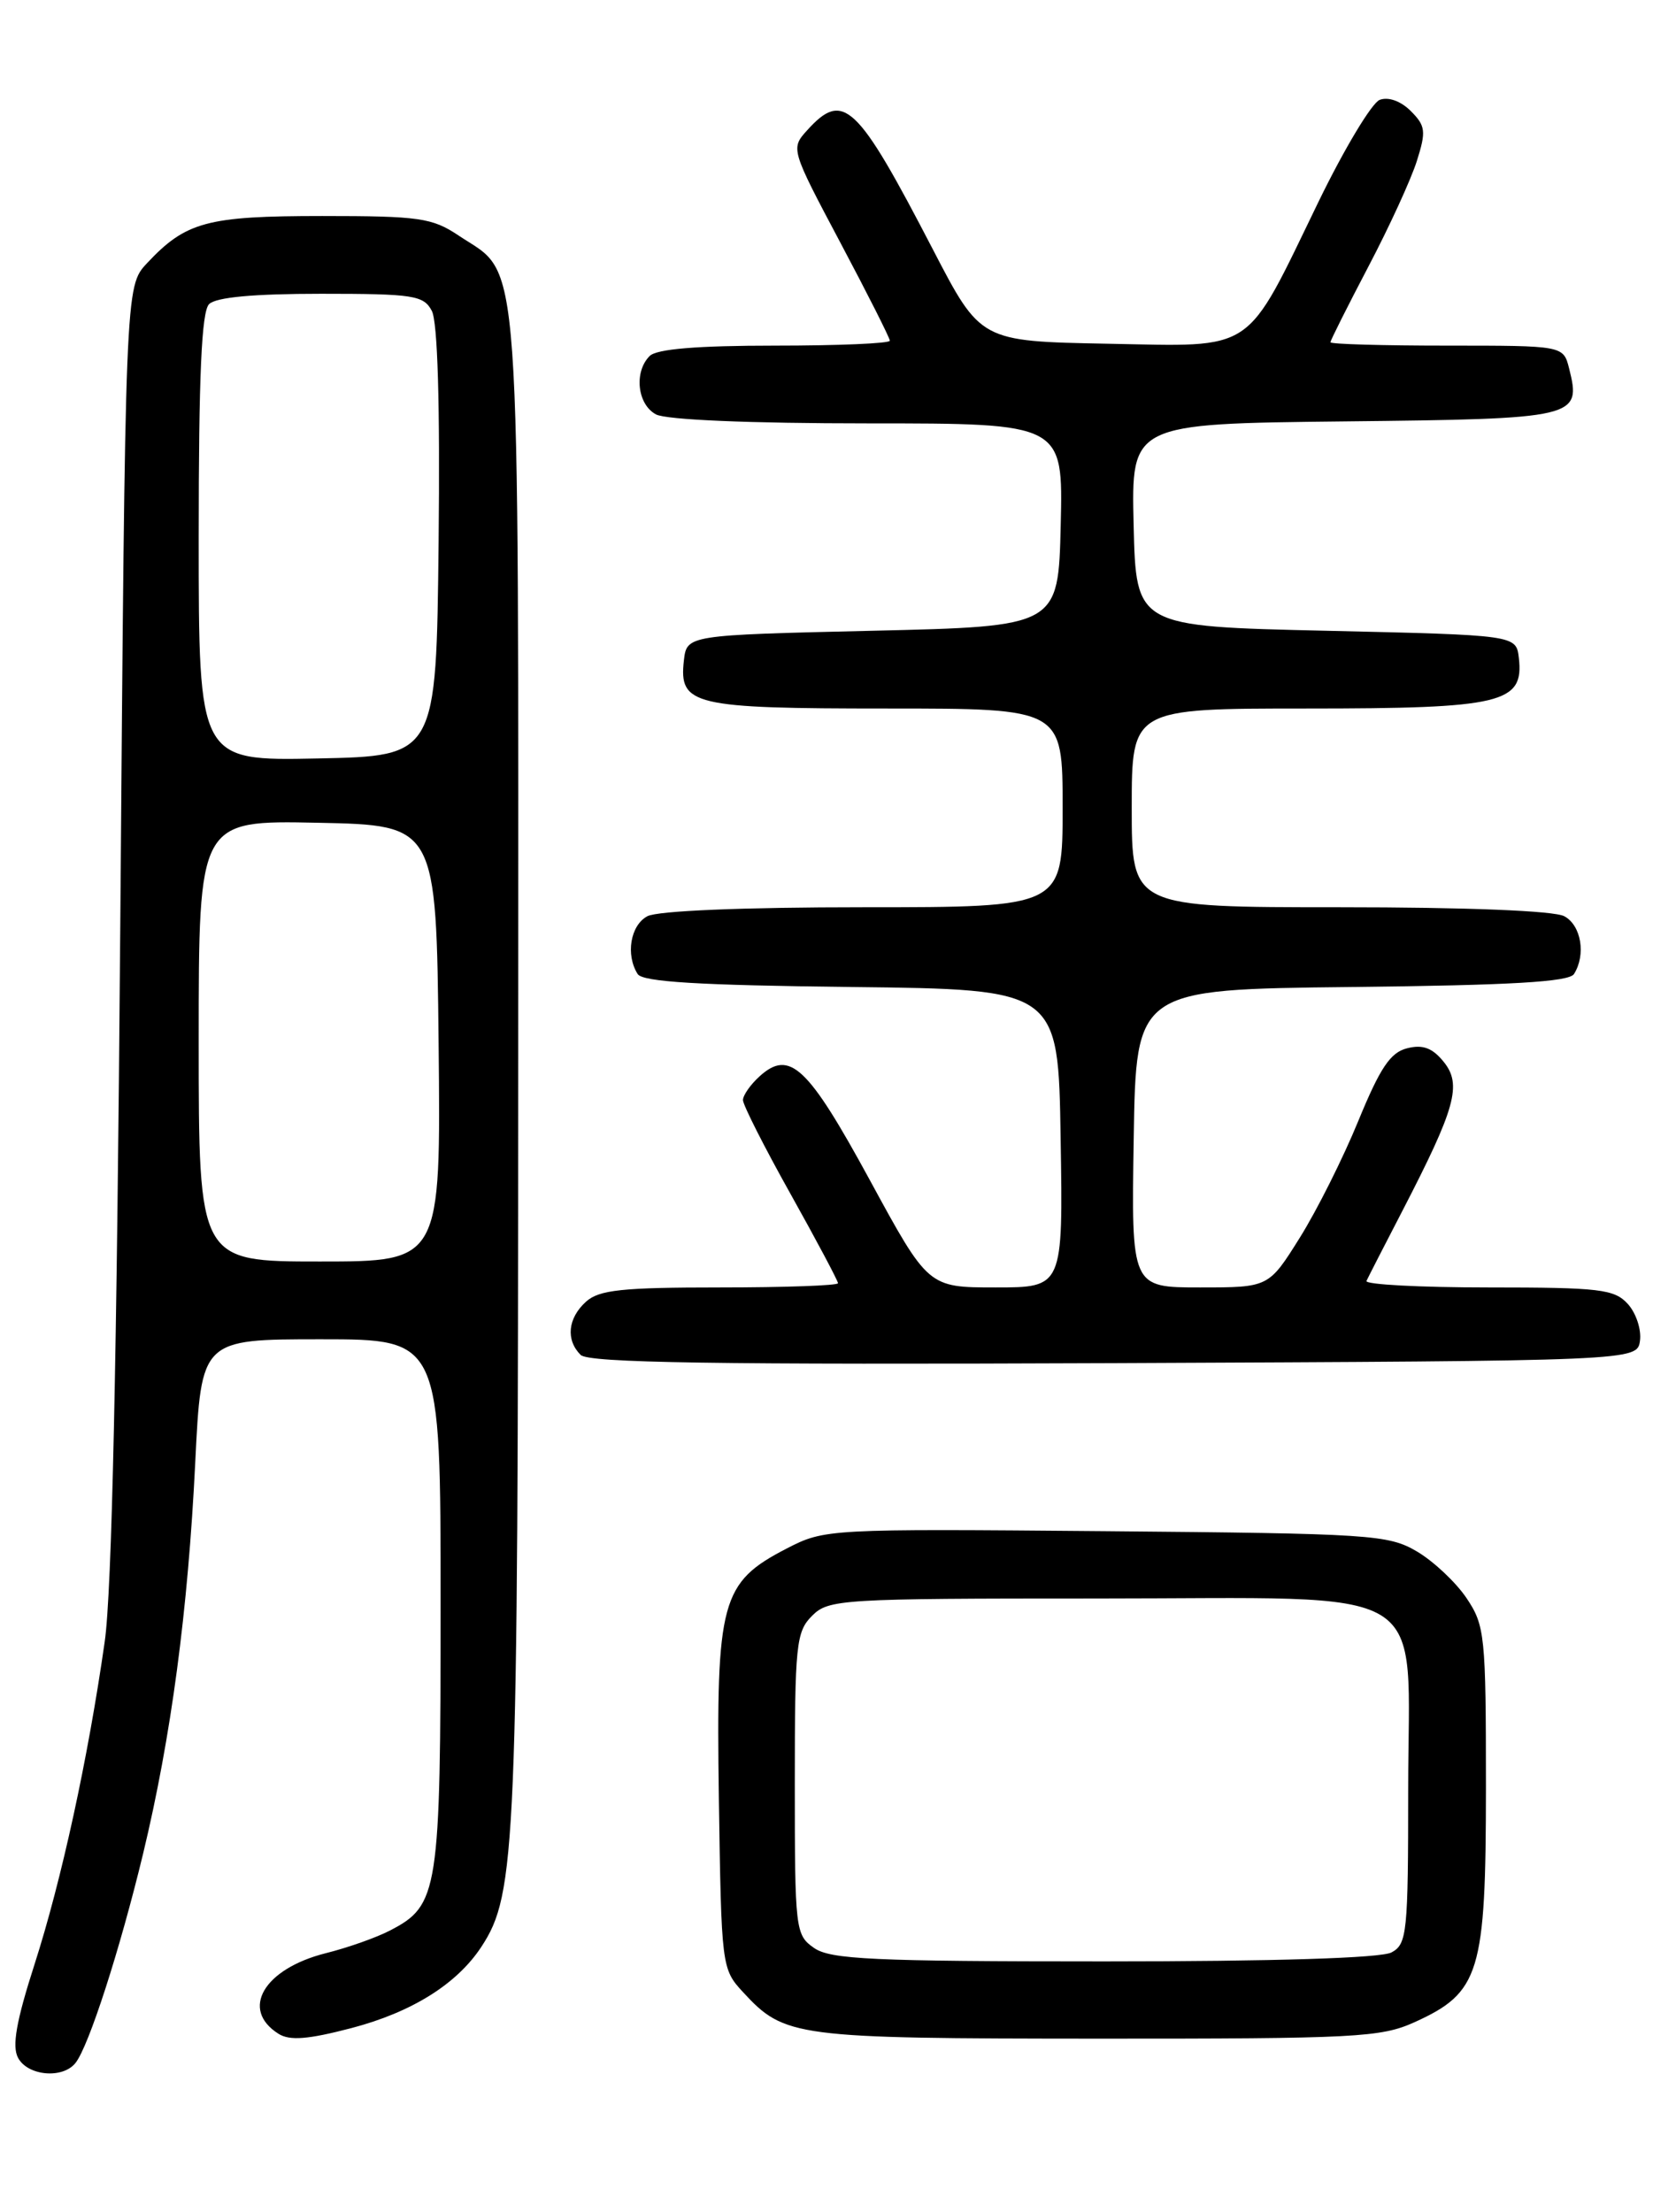 <?xml version="1.0" encoding="UTF-8" standalone="no"?>
<!DOCTYPE svg PUBLIC "-//W3C//DTD SVG 1.1//EN" "http://www.w3.org/Graphics/SVG/1.1/DTD/svg11.dtd" >
<svg xmlns="http://www.w3.org/2000/svg" xmlns:xlink="http://www.w3.org/1999/xlink" version="1.1" viewBox="0 0 194 256">
 <g >
 <path fill="currentColor"
d=" M 8.74 238.75 C 10.28 236.81 13.88 225.65 16.56 214.55 C 19.81 201.04 21.76 186.42 22.60 169.25 C 23.30 155.00 23.30 155.00 37.15 155.00 C 51.00 155.00 51.00 155.00 51.00 185.55 C 51.00 219.01 50.77 220.52 45.13 223.43 C 43.58 224.24 40.24 225.42 37.71 226.05 C 30.53 227.86 27.77 232.56 32.24 235.38 C 33.54 236.20 35.66 236.03 40.67 234.72 C 47.68 232.88 52.89 229.62 55.72 225.31 C 59.75 219.16 59.96 214.09 59.98 123.50 C 60.00 26.46 60.41 32.15 53.10 27.27 C 50.03 25.21 48.53 25.00 37.30 25.00 C 23.96 25.00 21.51 25.66 17.00 30.48 C 14.50 33.16 14.50 33.16 13.92 107.33 C 13.53 157.36 12.95 184.27 12.12 190.00 C 10.18 203.59 7.12 217.62 4.00 227.33 C 1.88 233.92 1.37 236.82 2.09 238.16 C 3.21 240.26 7.27 240.62 8.74 238.75 Z  M 163.73 234.04 C 171.31 230.60 171.99 228.35 172.00 206.90 C 172.00 189.25 171.88 188.12 169.75 184.95 C 168.51 183.11 165.92 180.68 164.00 179.55 C 160.69 177.61 158.70 177.48 128.00 177.21 C 95.83 176.93 95.46 176.95 91.07 179.21 C 83.45 183.15 82.88 185.26 83.21 208.17 C 83.50 227.58 83.53 227.88 86.00 230.55 C 90.82 235.77 91.96 235.92 127.00 235.94 C 156.93 235.95 159.83 235.80 163.73 234.04 Z  M 189.83 155.17 C 190.01 153.88 189.38 151.97 188.43 150.92 C 186.87 149.20 185.21 149.00 172.26 149.00 C 164.33 149.00 157.99 148.66 158.17 148.25 C 158.36 147.84 160.25 144.14 162.38 140.04 C 168.49 128.22 169.24 125.52 167.11 122.89 C 165.81 121.28 164.69 120.86 162.88 121.32 C 160.94 121.80 159.75 123.58 157.23 129.72 C 155.48 134.00 152.43 140.09 150.45 143.25 C 146.85 149.00 146.85 149.00 138.90 149.00 C 130.95 149.00 130.95 149.00 131.23 131.75 C 131.50 114.50 131.50 114.50 156.45 114.23 C 174.88 114.03 181.61 113.64 182.19 112.73 C 183.60 110.50 183.03 107.09 181.07 106.04 C 179.89 105.40 169.74 105.00 155.07 105.00 C 131.00 105.00 131.00 105.00 131.00 93.50 C 131.00 82.00 131.00 82.00 151.28 82.00 C 173.86 82.00 176.41 81.39 175.81 76.15 C 175.50 73.50 175.50 73.50 153.50 73.00 C 131.50 72.50 131.50 72.50 131.22 60.77 C 130.94 49.04 130.94 49.04 155.61 48.77 C 182.58 48.48 183.06 48.36 181.63 42.65 C 180.96 40.00 180.96 40.00 167.48 40.00 C 160.07 40.00 154.00 39.83 154.00 39.61 C 154.00 39.40 155.98 35.46 158.39 30.86 C 160.81 26.26 163.33 20.76 164.00 18.64 C 165.09 15.20 165.02 14.57 163.30 12.85 C 162.14 11.69 160.70 11.18 159.70 11.56 C 158.79 11.91 155.60 17.22 152.62 23.35 C 144.00 41.11 145.51 40.10 128.16 39.78 C 113.50 39.50 113.50 39.50 108.00 28.90 C 99.18 11.90 97.63 10.43 93.41 15.10 C 91.52 17.19 91.55 17.30 97.25 28.04 C 100.41 33.99 103.00 39.12 103.00 39.43 C 103.00 39.75 97.01 40.00 89.70 40.00 C 80.69 40.00 76.01 40.39 75.20 41.20 C 73.36 43.04 73.77 46.81 75.93 47.96 C 77.10 48.59 86.80 49.00 100.47 49.00 C 123.06 49.00 123.06 49.00 122.78 60.75 C 122.50 72.50 122.50 72.50 101.00 73.00 C 79.50 73.50 79.50 73.50 79.16 76.45 C 78.58 81.62 80.20 82.00 102.69 82.00 C 123.00 82.00 123.00 82.00 123.00 93.50 C 123.00 105.00 123.00 105.00 99.93 105.00 C 85.95 105.00 76.11 105.41 74.93 106.04 C 72.97 107.09 72.40 110.50 73.81 112.73 C 74.39 113.64 80.92 114.03 98.55 114.23 C 122.50 114.50 122.50 114.50 122.77 131.75 C 123.05 149.00 123.05 149.00 115.24 149.00 C 107.44 149.00 107.44 149.00 100.67 136.55 C 93.51 123.40 91.41 121.42 87.93 124.56 C 86.87 125.52 86.00 126.76 86.00 127.32 C 86.00 127.87 88.47 132.76 91.50 138.17 C 94.53 143.59 97.00 148.24 97.00 148.51 C 97.00 148.78 90.85 149.00 83.33 149.00 C 72.01 149.00 69.34 149.28 67.83 150.65 C 65.72 152.56 65.47 155.07 67.21 156.81 C 68.13 157.73 82.70 157.95 128.96 157.76 C 189.50 157.50 189.50 157.50 189.83 155.17 Z  M 23.00 120.47 C 23.00 94.94 23.00 94.94 36.75 95.22 C 50.50 95.50 50.50 95.50 50.77 120.75 C 51.03 146.00 51.03 146.00 37.02 146.00 C 23.00 146.00 23.00 146.00 23.00 120.47 Z  M 23.00 62.23 C 23.00 43.47 23.33 36.07 24.20 35.20 C 25.00 34.40 29.35 34.00 37.16 34.00 C 47.84 34.00 49.03 34.18 49.98 35.97 C 50.66 37.23 50.94 46.77 50.77 62.72 C 50.50 87.50 50.50 87.50 36.75 87.78 C 23.00 88.06 23.00 88.06 23.00 62.23 Z  M 94.22 225.44 C 92.07 223.94 92.00 223.34 92.00 206.44 C 92.00 190.33 92.15 188.85 94.00 187.00 C 95.91 185.09 97.33 185.00 126.87 185.00 C 166.60 185.00 163.00 182.81 163.00 207.04 C 163.00 223.70 162.87 225.00 161.07 225.96 C 159.85 226.62 147.48 227.00 127.79 227.00 C 101.04 227.00 96.12 226.77 94.22 225.44 Z "/>
</g>
</svg>